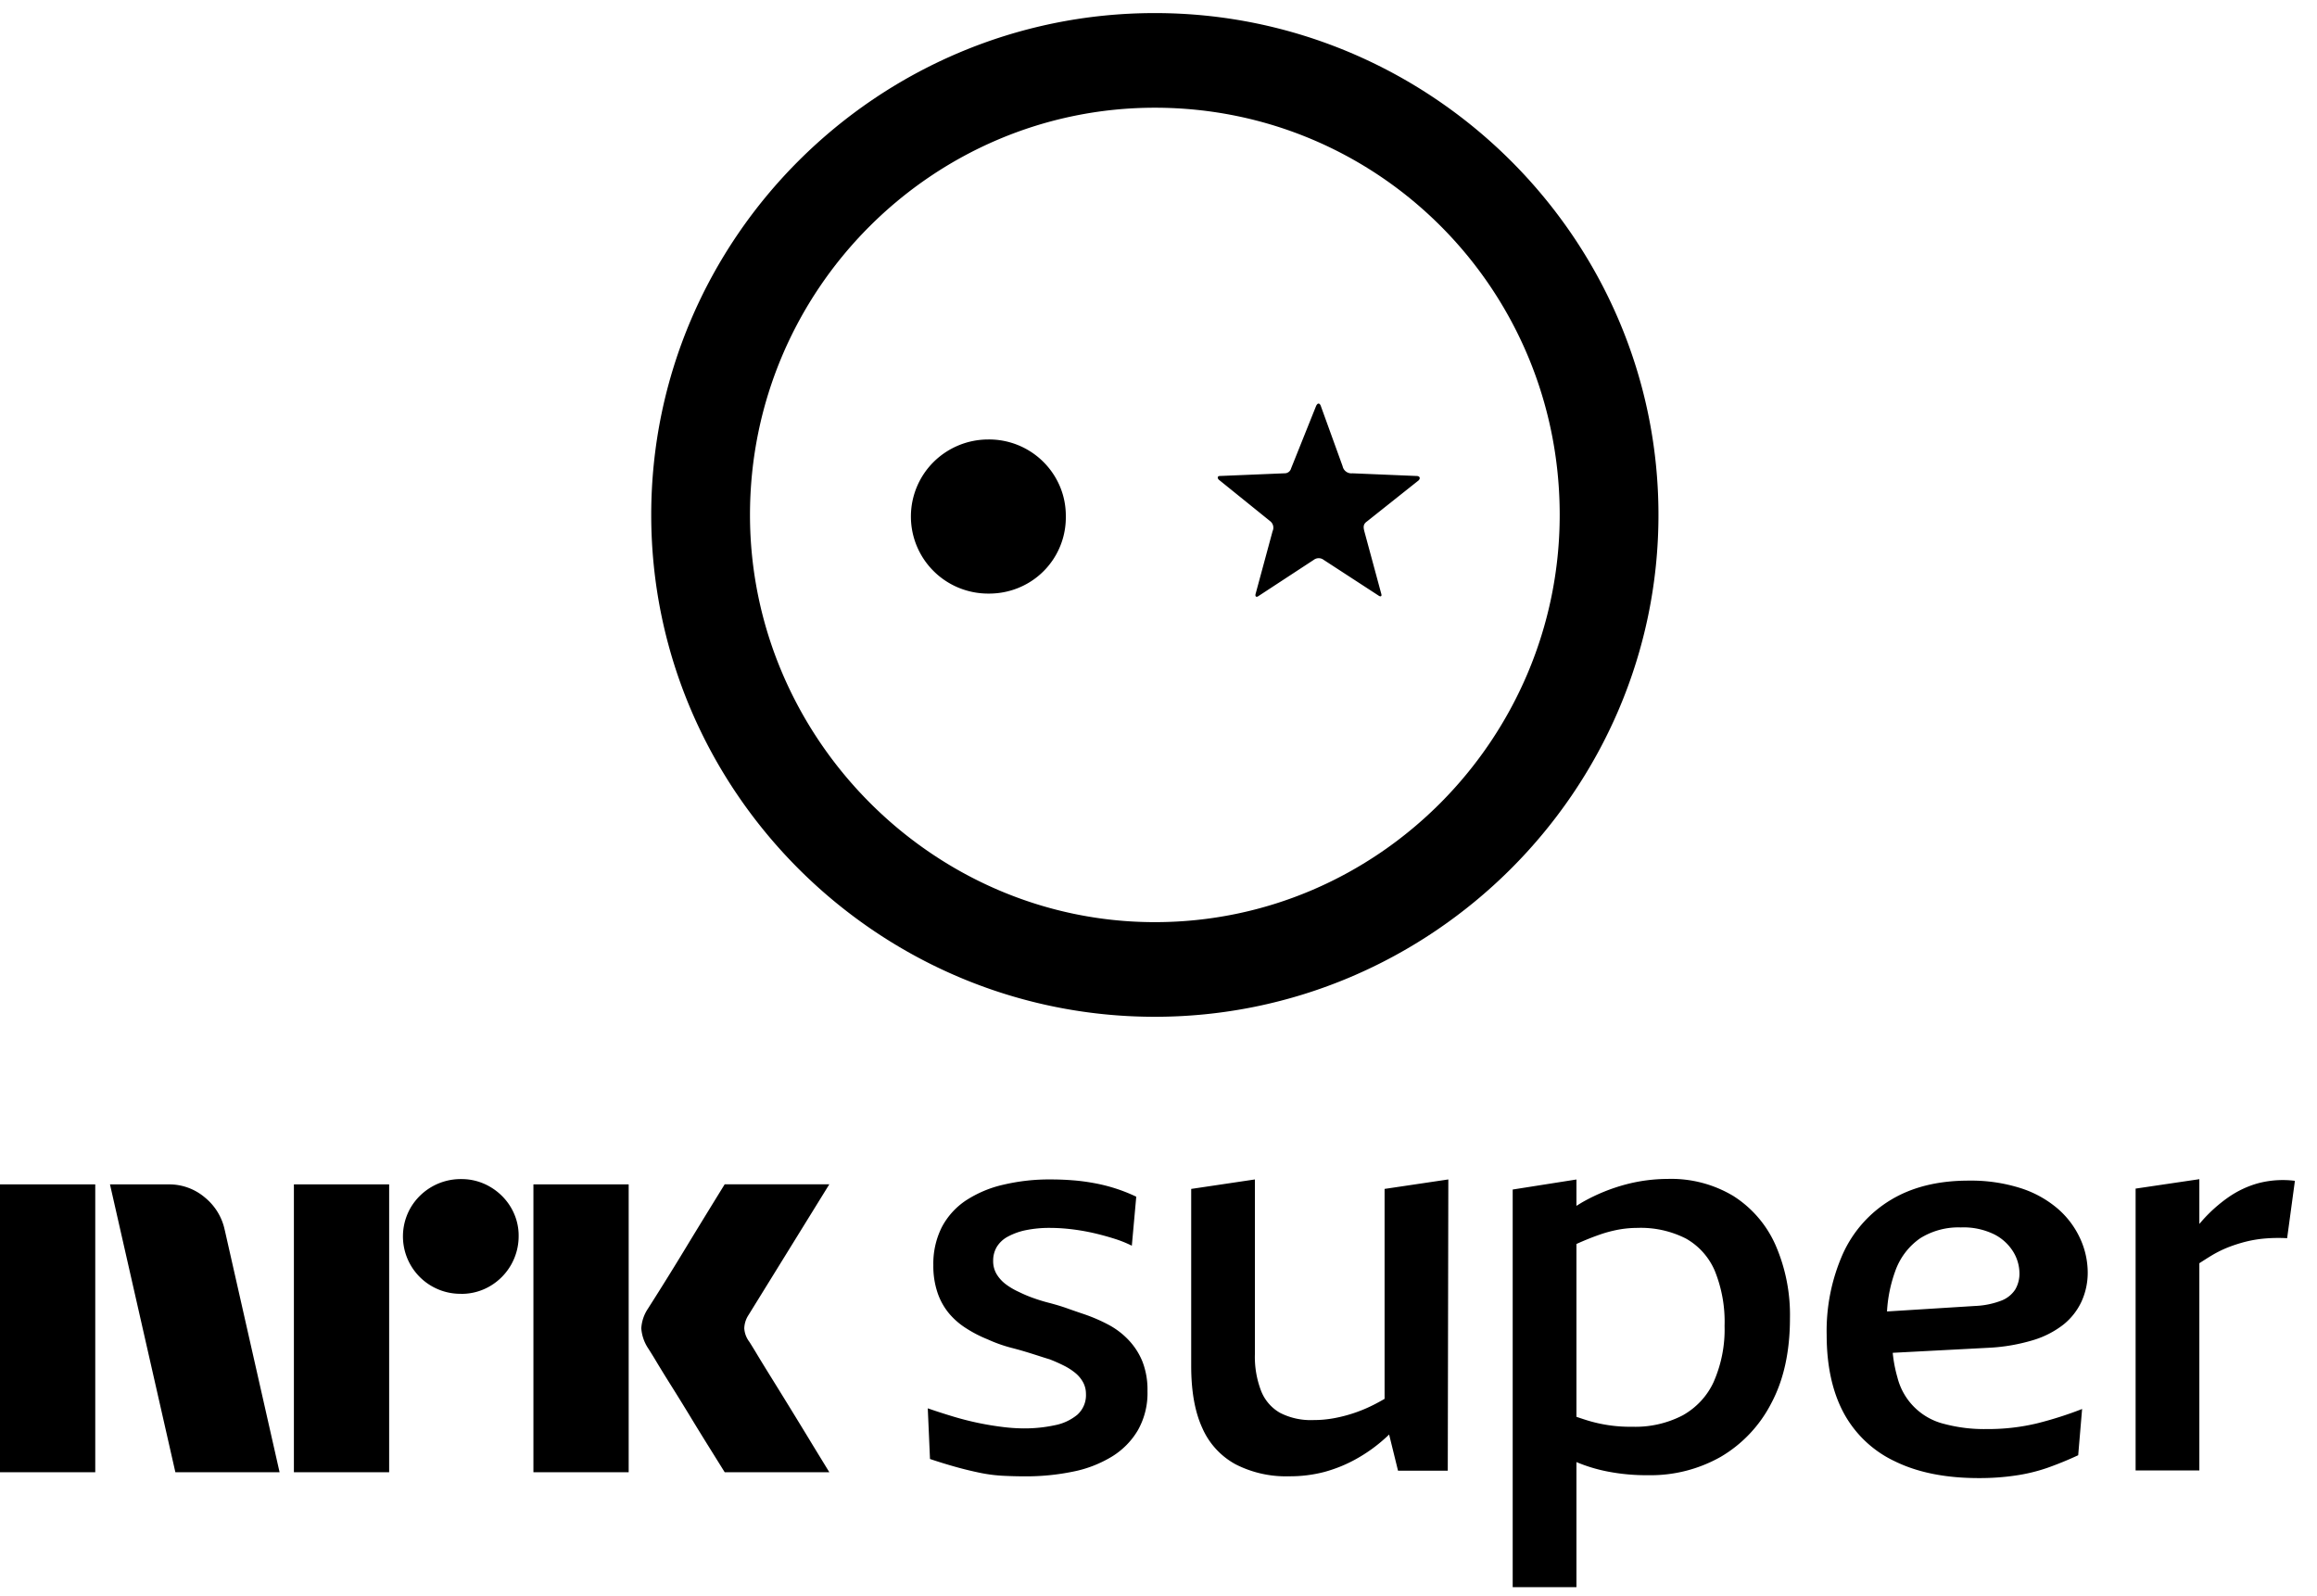 <svg xmlns="http://www.w3.org/2000/svg" viewBox="0 0 45 31" fill="currentColor"><path d="M22.188 26.443c.07.183.103.378.098.574.008.264-.056.526-.185.757-.123.21-.297.386-.505.514-.232.14-.487.24-.754.292a4.49 4.49 0 0 1-.934.092 8.53 8.53 0 0 1-.429-.011 2.977 2.977 0 0 1-.429-.054 6.954 6.954 0 0 1-.456-.109 9.987 9.987 0 0 1-.532-.163l-.043-.984c.167.058.335.112.505.163a5.724 5.724 0 0 0 .955.2c.135.017.271.026.407.027.2.001.398-.019.592-.06a.98.98 0 0 0 .445-.205.51.51 0 0 0 .168-.405.47.47 0 0 0-.054-.222.612.612 0 0 0-.152-.184 1.17 1.17 0 0 0-.228-.146 3.082 3.082 0 0 0-.272-.12 8.785 8.785 0 0 1-.222-.07c-.076-.024-.156-.05-.24-.075a6.605 6.605 0 0 0-.249-.07 2.841 2.841 0 0 1-.494-.173 2.455 2.455 0 0 1-.412-.212 1.44 1.44 0 0 1-.337-.292 1.255 1.255 0 0 1-.222-.4 1.612 1.612 0 0 1-.082-.535c-.006-.255.05-.507.163-.736.11-.21.27-.388.467-.52.222-.144.468-.249.727-.307.303-.071.612-.106.923-.103.137 0 .277.005.418.016.14.01.28.029.418.054a3.261 3.261 0 0 1 .825.265l-.086.952a2.276 2.276 0 0 0-.32-.13 5.266 5.266 0 0 0-.343-.097 4.136 4.136 0 0 0-.657-.108 3.588 3.588 0 0 0-.266-.011 2.3 2.3 0 0 0-.467.043 1.28 1.28 0 0 0-.352.125.558.558 0 0 0-.217.2.518.518 0 0 0-.071.27.489.489 0 0 0 .07.265.702.702 0 0 0 .18.195c.077.057.161.106.25.146.091.045.185.085.282.119.1.036.207.069.32.097.112.03.225.063.337.103.112.04.222.078.33.114.163.056.321.124.473.205.146.078.277.178.39.298.114.121.205.262.267.416Zm4.703-3.353 1.238-.184-.011 5.657h-.966l-.173-.703c-.027.026-.054.052-.082.076-.17.154-.358.288-.56.4-.193.108-.399.191-.613.25a2.638 2.638 0 0 1-.69.085c-.359.011-.715-.069-1.036-.232a1.473 1.473 0 0 1-.646-.703c-.145-.314-.217-.716-.217-1.206v-3.44l1.237-.184v3.397c-.007.241.034.482.12.708.07.18.2.332.369.428.201.102.425.15.651.14a2.2 2.2 0 0 0 .407-.038 2.832 2.832 0 0 0 .771-.264c.066-.034.133-.07.201-.11V23.09Zm6.788.146a2.346 2.346 0 0 0-1.293-.34 3.212 3.212 0 0 0-.814.108 3.549 3.549 0 0 0-.814.33c-.047.026-.094.056-.141.085v-.512l-1.238.195v7.723h1.238v-2.43c.197.083.403.145.613.185.26.05.523.073.787.07.49.008.974-.115 1.401-.356.42-.246.76-.607.982-1.039.243-.454.364-1.006.364-1.655a3.391 3.391 0 0 0-.277-1.412 2.161 2.161 0 0 0-.809-.952Zm-.392 3.592c-.125.28-.339.51-.607.66a1.997 1.997 0 0 1-.977.221 2.837 2.837 0 0 1-.945-.146 7.146 7.146 0 0 1-.141-.047V24.16l.01-.005c.153-.069.296-.126.43-.173a2.5 2.5 0 0 1 .385-.103 2.08 2.08 0 0 1 .358-.032c.326-.012.649.059.94.205.252.141.45.362.564.628.137.34.202.704.19 1.07.011.37-.06.737-.207 1.077Zm6.196-.8c.214-.063.415-.166.592-.303.15-.12.271-.274.352-.449.08-.177.121-.369.12-.563a1.59 1.59 0 0 0-.147-.66 1.704 1.704 0 0 0-.434-.578 2.08 2.08 0 0 0-.722-.4 3.18 3.18 0 0 0-1.01-.146c-.593 0-1.096.124-1.509.373a2.354 2.354 0 0 0-.934 1.05 3.692 3.692 0 0 0-.314 1.573c0 .599.11 1.104.33 1.515.222.411.57.741.994.94.442.217.985.326 1.629.326.24.001.48-.015.716-.05.211-.03.418-.08.62-.15.195-.069.394-.15.596-.244l.076-.898c-.281.11-.57.202-.863.276-.329.08-.666.117-1.004.114a3 3 0 0 1-.803-.098 1.24 1.24 0 0 1-.918-.909 2.616 2.616 0 0 1-.09-.474l1.887-.099c.284-.015.564-.065.836-.146Zm-2.834-.558c.014-.264.067-.524.156-.773.09-.262.26-.49.489-.649.235-.146.51-.22.787-.21.225-.01.449.037.651.135.153.077.28.195.37.34a.813.813 0 0 1 .119.412.608.608 0 0 1-.082.319.562.562 0 0 1-.271.216 1.596 1.596 0 0 1-.505.103l-1.714.107Zm7.922-2.537-.151 1.114a3.137 3.137 0 0 0-.419.005c-.126.01-.251.03-.374.06-.116.029-.23.065-.342.108a2.198 2.198 0 0 0-.33.162c-.08.048-.16.1-.24.151v4.025h-1.238v-5.474l1.238-.183v.869l.06-.069c.15-.169.32-.32.504-.449.18-.125.38-.219.592-.276.229-.058.466-.073.7-.043ZM0 28.592v-5.59h1.85v5.59H0Zm4.366-4.7 1.064 4.7H3.406l-1.27-5.59H3.27c.26-.004.513.087.71.255.198.162.334.385.385.634Zm1.342 4.7v-5.59h1.85v5.59h-1.85Zm3.246-3.465a1.115 1.115 0 0 1-.976-1.677 1.128 1.128 0 0 1 .976-.551c.199-.002.393.05.564.15.167.097.307.235.405.401.1.17.153.363.15.56a1.123 1.123 0 0 1-.556.968c-.17.1-.365.152-.563.15Zm1.406 3.465v-5.59h1.85v5.59h-1.85Zm4.191-2.536c.005.006.045.07.12.193.073.123.17.281.289.473a148.408 148.408 0 0 1 .75 1.22c.116.192.249.408.397.65h-2.032l-.346-.555a49.776 49.776 0 0 1-.329-.536 49.138 49.138 0 0 0-.345-.559c-.114-.181-.212-.34-.294-.476a8.542 8.542 0 0 0-.17-.276.81.81 0 0 1-.136-.393.761.761 0 0 1 .127-.378A61.051 61.051 0 0 0 13.4 24.1 234.993 234.993 0 0 1 14.075 23h2.032l-1.572 2.543a.499.499 0 0 0-.08.253.476.476 0 0 0 .096.26Z"/><path fill-rule="evenodd" d="M22.429.254c-5.386 0-9.781 4.38-9.781 9.746 0 5.357 4.395 9.747 9.78 9.747 5.376 0 9.782-4.39 9.782-9.747 0-5.366-4.406-9.746-9.781-9.746ZM14.566 10c0 4.327 3.552 7.909 7.863 7.909 4.353 0 7.863-3.582 7.863-7.909 0-4.38-3.51-7.908-7.863-7.908-4.311 0-7.863 3.529-7.863 7.908Zm6.134.032a1.476 1.476 0 0 1-.928 1.388c-.184.074-.38.11-.58.108-.397 0-.78-.157-1.061-.438a1.494 1.494 0 0 1 0-2.117c.282-.28.664-.438 1.062-.438a1.493 1.493 0 0 1 1.396.92c.076.183.113.38.111.577Zm6.84-.693-.99.787c-.074.052-.074.105-.053.189l.327 1.208c.021.063-.01.073-.053.042l-1.065-.693a.158.158 0 0 0-.189 0l-1.075.704c-.042.031-.074.01-.053-.053l.327-1.208a.16.16 0 0 0-.042-.189l-1.002-.809c-.031-.03-.031-.073.021-.073l1.255-.052a.128.128 0 0 0 .127-.095l.484-1.208c.032-.073.074-.063.095 0l.422 1.166a.174.174 0 0 0 .19.137l1.243.052c.074 0 .084.053.032.095Z" /></svg>